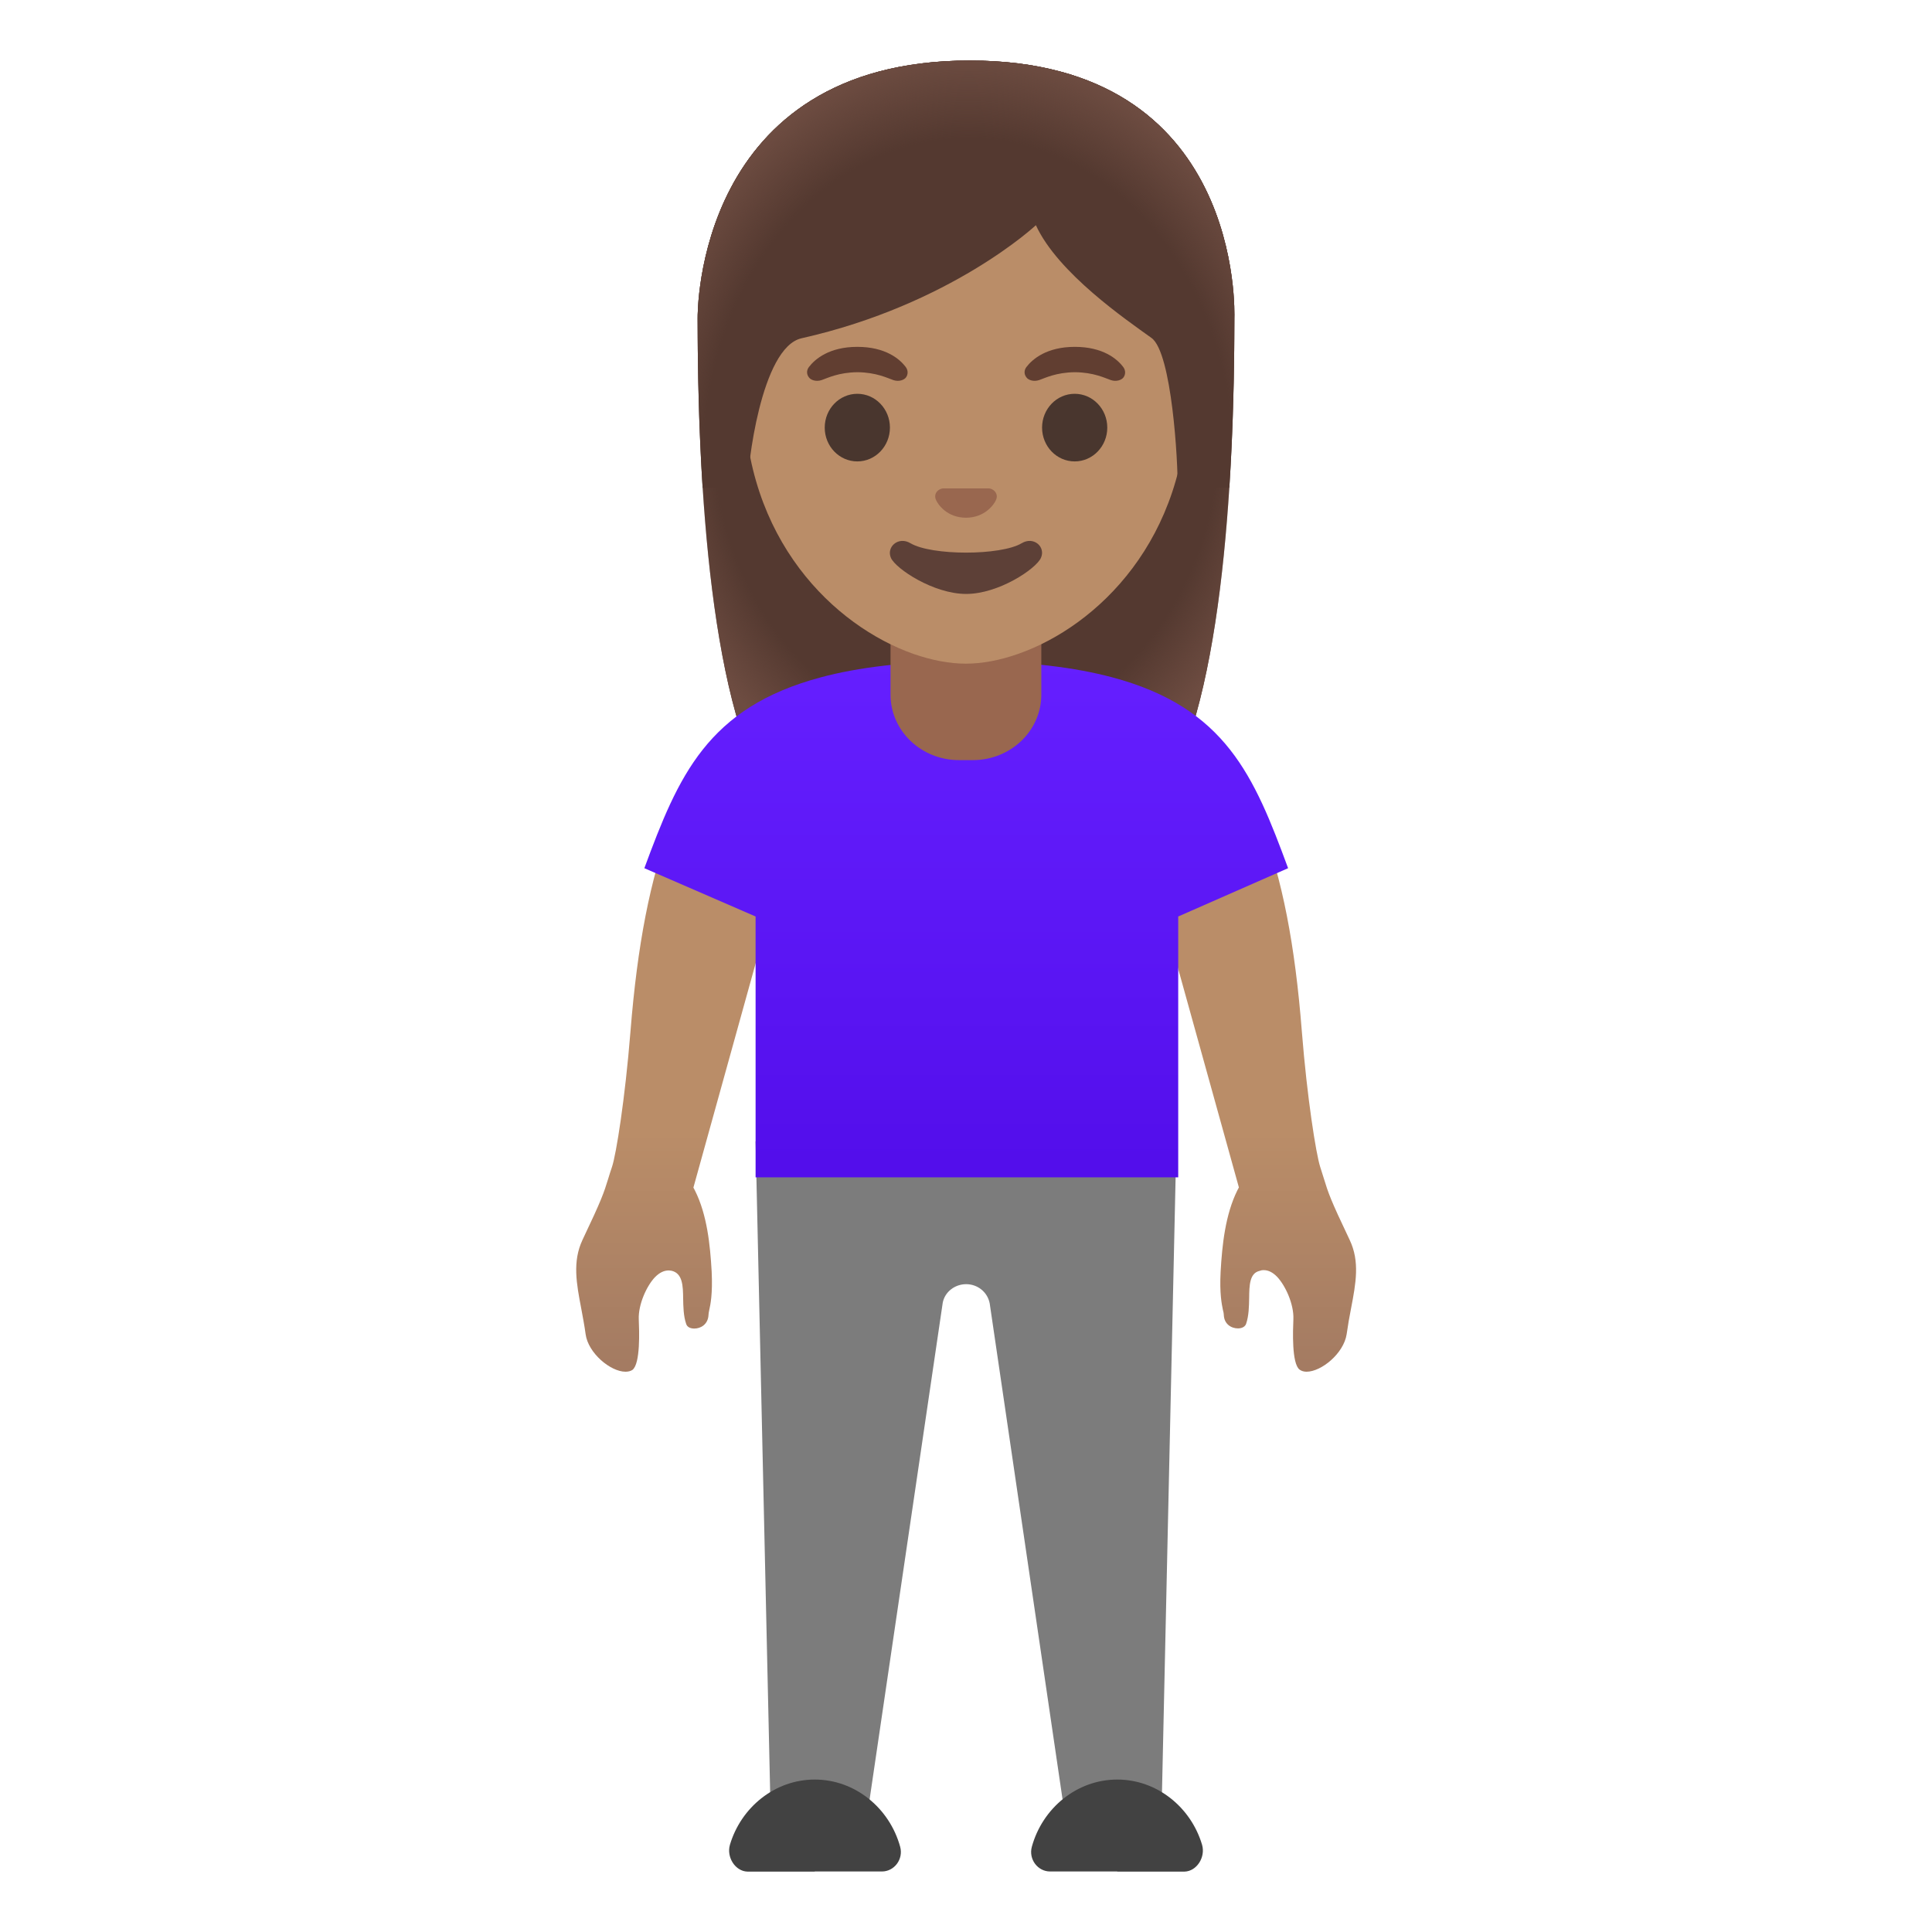 <svg enable-background="new 0 0 128 128" version="1.1" viewBox="0 0 128 128" xmlns="http://www.w3.org/2000/svg"><linearGradient id="e" x1="82.209" x2="82.209" y1="49.933" y2="88.459" gradientTransform="translate(0 2)" gradientUnits="userSpaceOnUse"><stop stop-color="#BA8D68" offset=".599"/><stop stop-color="#A47B62" offset="1"/></linearGradient><path d="m86.56 90.88c-0.18 0-0.34-0.05-0.46-0.14-0.53-0.4-0.44-2.61-0.41-3.34 0.04-1-0.53-2.23-1.08-2.81-0.28-0.29-0.58-0.44-0.88-0.44h-0.04l-0.11 0.01-0.13 0.04c-0.67 0.15-0.68 0.98-0.69 1.79-0.01 0.56-0.02 1.18-0.2 1.71-0.1 0.3-0.47 0.31-0.54 0.31-0.44 0-0.92-0.28-0.94-0.9 0-0.08-0.02-0.18-0.06-0.33-0.07-0.35-0.23-1.07-0.15-2.54 0.1-1.76 0.31-3.77 1.11-5.38l0.1-0.19-5.36-19.3-2.1-6.87c0.76-0.4 2.6-1.25 4.45-1.25 2.15 0 3.66 1.14 4.5 3.38 1.38 3.6 2.23 7.95 2.68 13.7 0.35 4.42 0.94 8.1 1.21 8.96 0.08 0.25 0.24 0.76 0.24 0.76 0.31 1.01 0.43 1.39 1.72 4.1 0.68 1.43 0.41 2.87 0.09 4.54-0.11 0.56-0.21 1.12-0.29 1.7-0.19 1.27-1.67 2.49-2.66 2.49z" fill="url(#e)"/><linearGradient id="d" x1="45.792" x2="45.792" y1="49.933" y2="88.459" gradientTransform="translate(0 2)" gradientUnits="userSpaceOnUse"><stop stop-color="#BA8D68" offset=".599"/><stop stop-color="#A47B62" offset="1"/></linearGradient><path d="m41.44 90.88c-0.99 0-2.47-1.23-2.64-2.48-0.08-0.59-0.19-1.16-0.29-1.7-0.32-1.67-0.59-3.12 0.08-4.55 1.28-2.69 1.41-3.1 1.71-4.07 0.07-0.22 0.14-0.47 0.25-0.78 0.27-0.81 0.86-4.47 1.22-8.96 0.46-5.76 1.31-10.11 2.67-13.69 0.85-2.24 2.37-3.37 4.51-3.37 1.86 0 3.7 0.85 4.45 1.24l-2.1 6.85-5.36 19.31 0.1 0.19c0.81 1.61 1.01 3.62 1.11 5.38 0.07 1.47-0.08 2.19-0.16 2.54-0.03 0.15-0.05 0.25-0.05 0.33-0.03 0.62-0.51 0.9-0.94 0.9-0.28 0-0.48-0.11-0.54-0.31-0.18-0.52-0.19-1.15-0.2-1.7-0.01-0.81-0.03-1.65-0.77-1.82l-0.18-0.02c-0.33 0-0.62 0.15-0.91 0.44-0.55 0.57-1.12 1.81-1.08 2.8 0.03 0.73 0.12 2.94-0.42 3.35-0.12 0.08-0.28 0.12-0.46 0.12z" fill="url(#d)"/><path d="m70.72 121.41-5.15-35.06c-0.15-0.76-0.81-1.27-1.56-1.27s-1.41 0.51-1.55 1.22l-5.17 35.11-6.2 0.24-1.03-46.03h27.88l-1.02 46.03-6.2-0.24z" fill="#7C7C7C"/><g fill="#424242"><path d="m74.02 124h4.45c0.82-0.02 1.41-0.96 1.17-1.78-0.74-2.49-2.99-4.32-5.62-4.32-2.68 0-4.96 1.9-5.66 4.46-0.22 0.82 0.39 1.63 1.21 1.63h4.45v0.01z"/><path d="m53.98 124h-4.45c-0.82-0.02-1.41-0.96-1.17-1.78 0.74-2.49 2.99-4.32 5.62-4.32 2.68 0 4.96 1.9 5.66 4.46 0.22 0.82-0.39 1.63-1.21 1.63h-4.45v0.01z"/></g><path d="m64.25 4.01c-18.18 0-18.03 16.81-18.03 17.08 0 10.89 0.83 26.27 5.19 32.32 1.73 2.4 5.07 2.53 5.07 2.53l7.52-0.01 7.52 0.01s3.34-0.13 5.07-2.53c4.36-6.05 5.19-21.43 5.19-32.32 0-0.27 0.65-17.08-17.53-17.08z" fill="#543930"/><radialGradient id="c" cx="63.999" cy="26.802" r="21.072" gradientTransform="matrix(1 0 0 1.19 0 -3.256)" gradientUnits="userSpaceOnUse"><stop stop-color="#6D4C41" stop-opacity="0" offset=".794"/><stop stop-color="#6D4C41" offset="1"/></radialGradient><path d="m64.25 4.01c-18.18 0-18.03 16.81-18.03 17.08 0 10.89 0.83 26.27 5.19 32.32 1.73 2.4 5.07 2.53 5.07 2.53l7.52-0.01 7.52 0.01s3.34-0.13 5.07-2.53c4.36-6.05 5.19-21.43 5.19-32.32 0-0.27 0.65-17.08-17.53-17.08z" fill="url(#c)"/><linearGradient id="a" x1="64.015" x2="64.015" y1="41.571" y2="74.968" gradientTransform="translate(0 2)" gradientUnits="userSpaceOnUse"><stop stop-color="#651FFF" offset="0"/><stop stop-color="#5914F2" offset=".705"/><stop stop-color="#530EEB" offset="1"/></linearGradient><path d="m73.67 44.87c-2.41-0.64-5.58-1.06-9.54-1.06h-0.16c-3.96 0-7.18 0.42-9.57 1.06-7.55 2.01-9.46 6.56-11.71 12.65l7.37 3.2v17.28h28v-17.28l7.28-3.2c-2.25-6.09-4.12-10.64-11.67-12.65z" fill="url(#a)"/><path d="M64,40.72h-5v5.3c0,2.4,2.03,4.34,4.54,4.34h0.91c2.51,0,4.54-1.94,4.54-4.34v-5.3H64z" fill="#99674F"/><path d="m63.99 8.39c7.63 0 14.69 5.67 14.69 17.7 0 9.66-5.98 15.38-11.19 17.22-1.24 0.44-2.44 0.66-3.5 0.66s-2.25-0.22-3.48-0.65c-5.21-1.84-11.21-7.55-11.21-17.23 0-12.03 7.07-17.7 14.69-17.7z" fill="#BA8D68"/><path d="m64.25 4.01c-18.18 0-18.03 16.81-18.03 17.08 0 3.44 0.08 7.33 0.33 11.23l2.98-0.01c-0.03-1.29 0.88-9.3 3.58-9.9 9.91-2.23 15.52-7.49 15.52-7.49 1.46 3.18 6.02 6.29 7.66 7.47 1.35 0.97 1.76 8.22 1.73 9.92h3.42c0-0.02 0.01-0.05 0.01-0.07 0.25-3.88 0.33-7.74 0.33-11.16 0-0.26 0.65-17.07-17.53-17.07z" fill="#543930"/><radialGradient id="b" cx="64.147" cy="28.603" r="22.073" gradientTransform="matrix(1 0 0 1.214 0 -4.281)" gradientUnits="userSpaceOnUse"><stop stop-color="#6D4C41" stop-opacity="0" offset=".794"/><stop stop-color="#6D4C41" offset="1"/></radialGradient><path d="m64.25 4.01c-18.18 0-18.03 16.81-18.03 17.08 0 3.44 0.08 7.33 0.33 11.23l2.98-0.01c-0.03-1.29 0.88-9.3 3.58-9.9 9.91-2.23 15.52-7.49 15.52-7.49 1.46 3.18 6.02 6.29 7.66 7.47 1.35 0.97 1.76 8.22 1.73 9.92h3.42c0-0.02 0.01-0.05 0.01-0.07 0.25-3.88 0.33-7.74 0.33-11.16 0-0.26 0.65-17.07-17.53-17.07z" fill="url(#b)"/><path d="m67.69 35.99c-1.4 0.83-5.97 0.83-7.37 0-0.8-0.48-1.62 0.25-1.29 0.98 0.33 0.72 2.82 2.38 4.98 2.38s4.62-1.66 4.95-2.38c0.34-0.73-0.47-1.46-1.27-0.98z" fill="#5D4037"/><path d="m65.69 32.4c-0.05-0.02-0.09-0.03-0.14-0.04h-3.1c-0.05 0.01-0.1 0.02-0.14 0.04-0.28 0.11-0.44 0.4-0.3 0.72s0.75 1.18 1.99 1.18 1.86-0.87 1.99-1.18c0.14-0.31-0.02-0.6-0.3-0.72z" fill="#99674F"/><g fill="#49362E"><ellipse cx="56.8" cy="28.33" rx="2.16" ry="2.24"/><ellipse cx="71.2" cy="28.33" rx="2.16" ry="2.24"/></g><g fill="#613E31"><path d="m68 24.32c0.41-0.54 1.36-1.34 3.21-1.34s2.8 0.79 3.21 1.34c0.18 0.24 0.14 0.52 0.01 0.69-0.12 0.16-0.46 0.3-0.84 0.17s-1.13-0.51-2.37-0.52c-1.25 0.01-1.99 0.39-2.37 0.52s-0.73-0.01-0.84-0.17c-0.15-0.18-0.19-0.45-0.01-0.69z"/><path d="m53.59 24.32c0.41-0.54 1.36-1.34 3.21-1.34s2.8 0.79 3.21 1.34c0.18 0.24 0.14 0.52 0.01 0.69-0.12 0.16-0.46 0.3-0.84 0.17s-1.13-0.51-2.37-0.52c-1.25 0.01-1.99 0.39-2.37 0.52s-0.73-0.01-0.84-0.17c-0.15-0.18-0.19-0.45-0.01-0.69z"/></g></svg>
